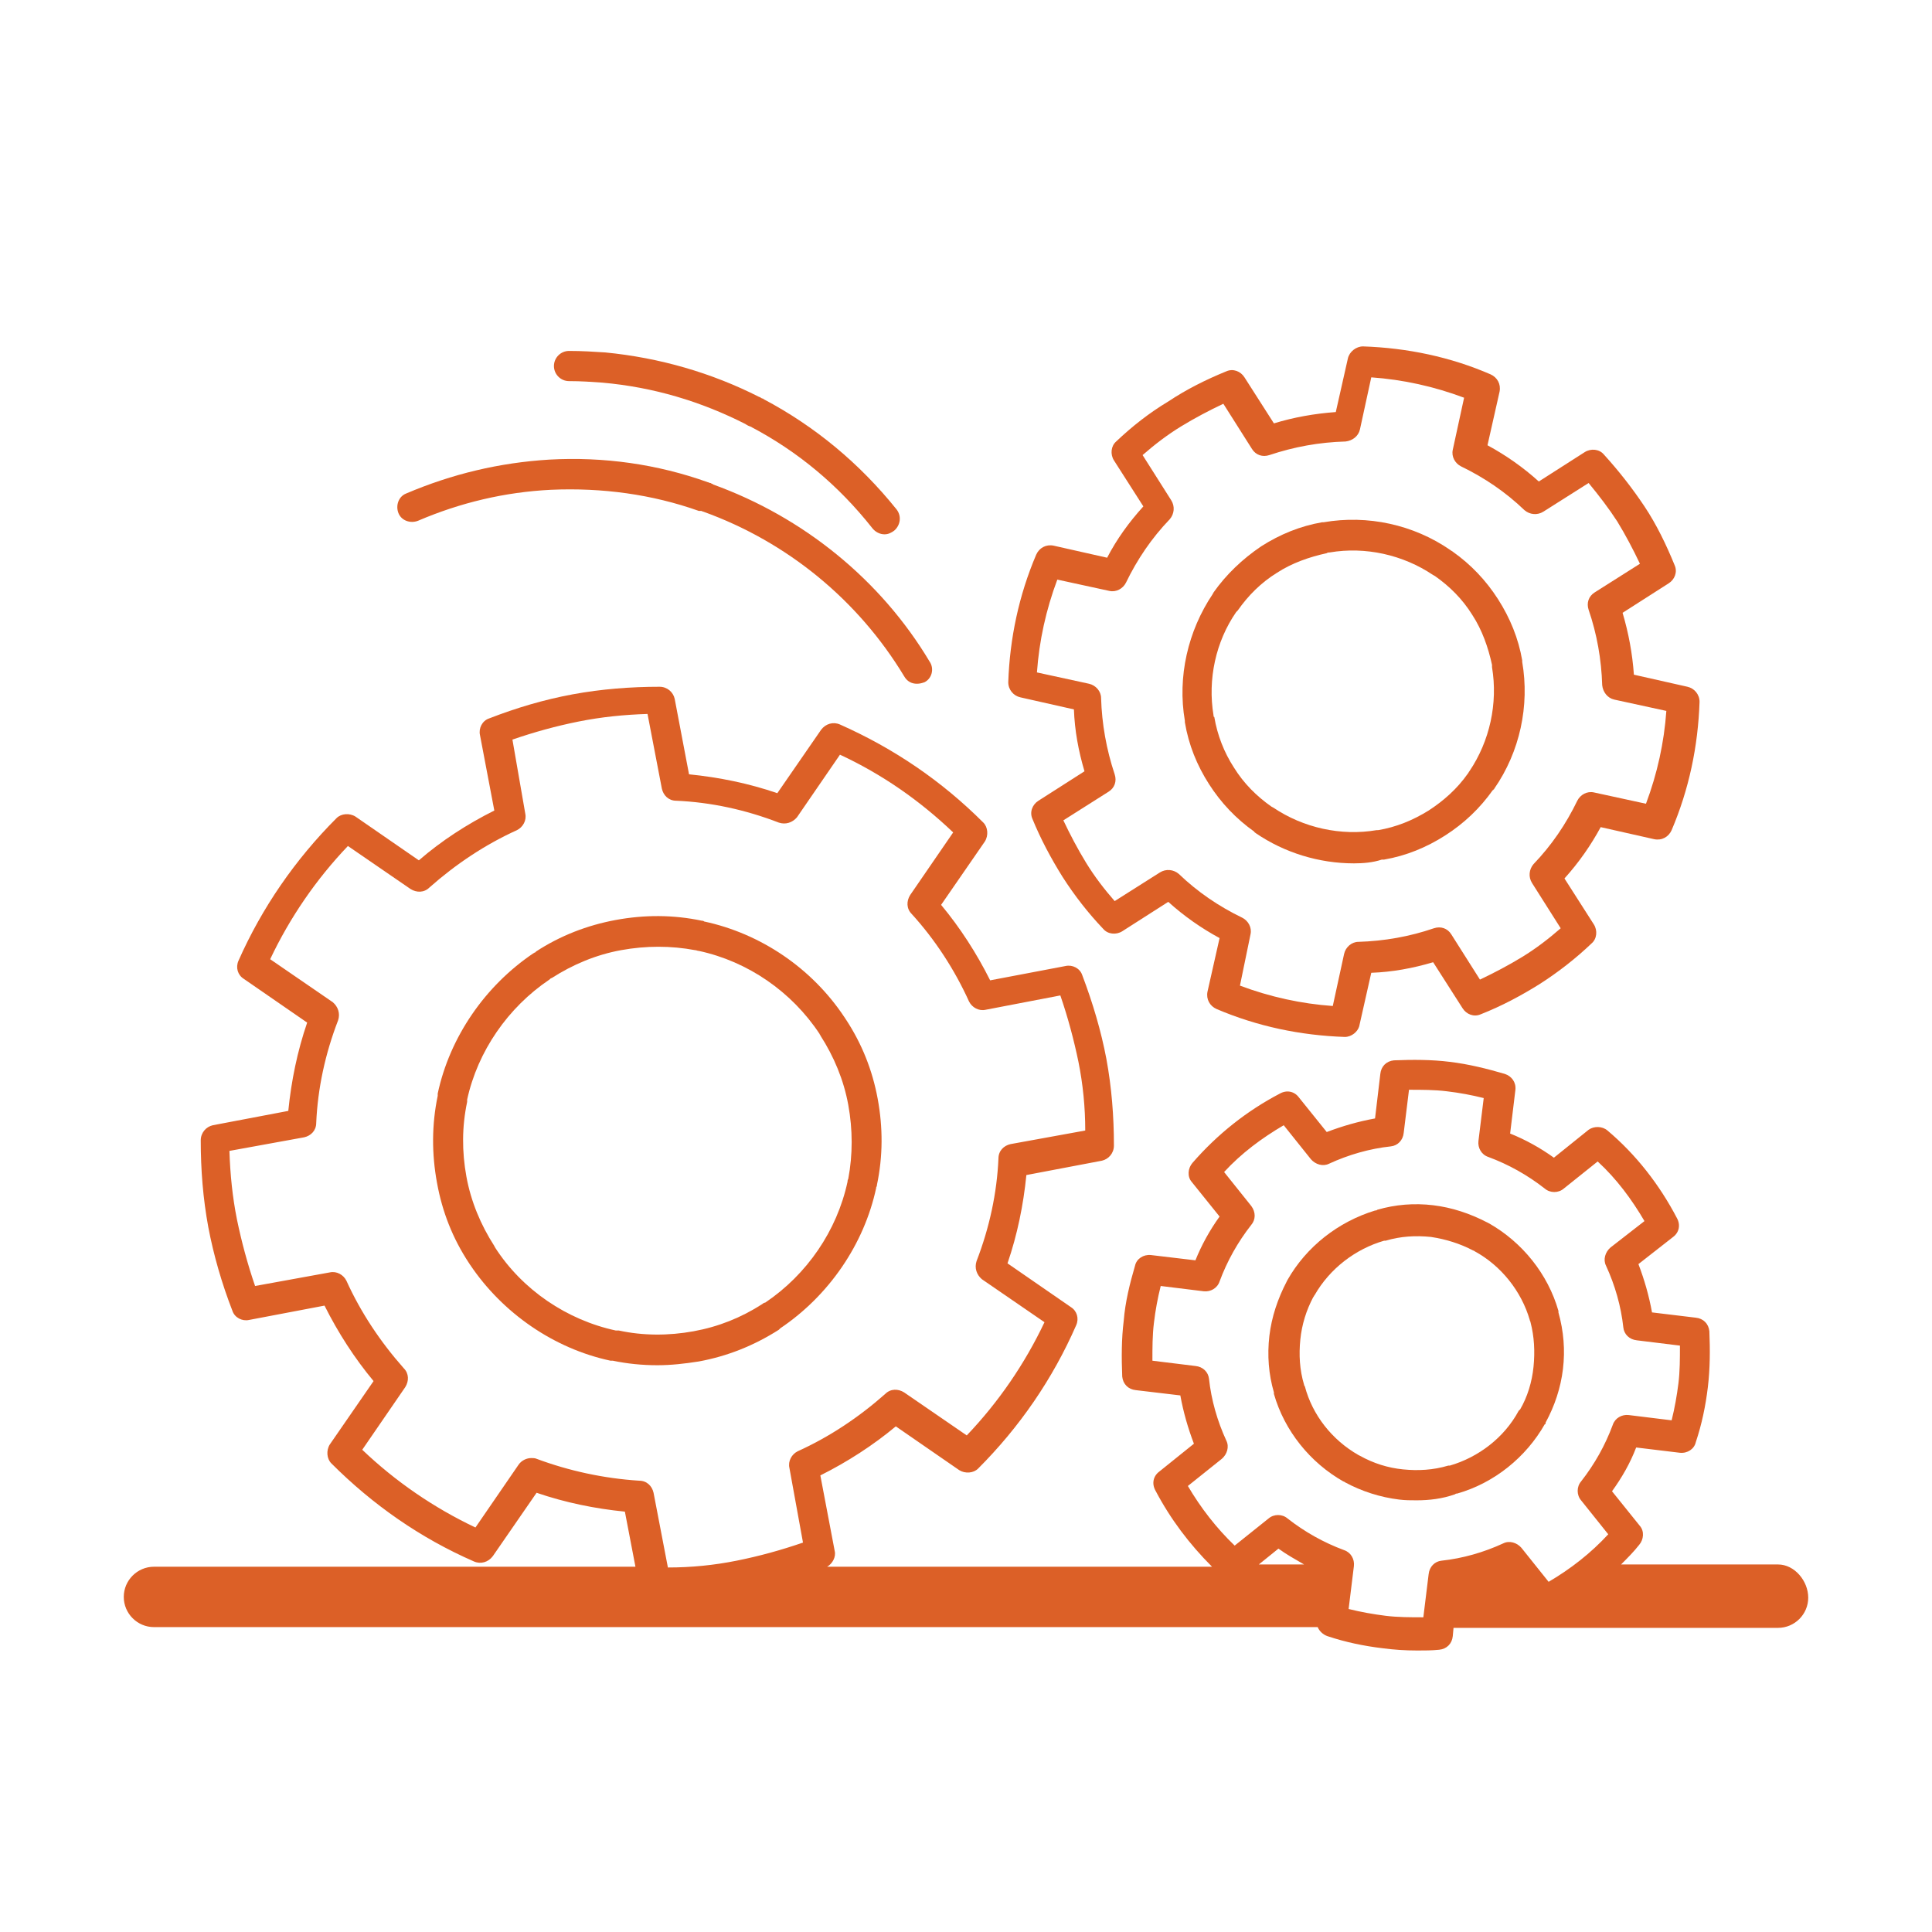<?xml version="1.0" standalone="no"?><!DOCTYPE svg PUBLIC "-//W3C//DTD SVG 1.1//EN" "http://www.w3.org/Graphics/SVG/1.1/DTD/svg11.dtd"><svg id="open_icon" xmlns="http://www.w3.org/2000/svg" viewBox="0 0 256 256" version="1.1" xmlns:xlink="http://www.w3.org/1999/xlink" width="256" height="256"><title>Prozess</title><g fill="#DC6027"><path d="M117.2,70.8c-0.6,0-1.2-0.3-1.6-0.8c-4.5-5.7-9.9-10.2-16.2-13.5c-0.1,0-0.2-0.1-0.3-0.1L99,56.3 c-0.1,0-0.1,0-0.2-0.1c-5.9-3-12.2-4.9-19-5.5c-1.4-0.1-2.8-0.2-4.4-0.2c-1.1,0-2-0.9-2-2c0-1.1,0.9-2,2-2c0,0,0,0,0,0 c1.7,0,3.3,0.1,4.8,0.2c7.2,0.7,14.1,2.7,20.4,5.9c0.1,0,0.2,0.1,0.2,0.1c0.1,0,0.1,0.1,0.2,0.1c0.1,0,0.1,0,0.2,0.1 c6.8,3.6,12.7,8.5,17.6,14.6c0.7,0.9,0.5,2.1-0.3,2.8C118.1,70.6,117.7,70.8,117.2,70.8z"></path><path d="M121.5,90.6c-0.7,0-1.3-0.3-1.7-1c-6.1-10.1-15.5-17.8-26.6-21.8c-0.1,0-0.2-0.1-0.3-0.1l-0.1,0 c-0.1,0-0.1,0-0.2,0c-6.2-2.2-12.8-3.1-19.6-2.8c-6.1,0.3-12,1.7-17.6,4.1c-1,0.4-2.2,0-2.6-1c-0.4-1,0-2.2,1-2.6 c6.1-2.6,12.4-4.1,19-4.5c7.2-0.4,14.3,0.6,21,3c0.1,0,0.2,0.1,0.3,0.1c0.1,0,0.1,0,0.2,0.1c0.1,0,0.1,0,0.2,0.1 c11.9,4.3,22.2,12.6,28.7,23.5c0.6,0.9,0.3,2.2-0.7,2.7C122.2,90.5,121.9,90.6,121.5,90.6z"></path><path d="M178.2,137.4C178.1,137.4,178.1,137.4,178.2,137.4c-5.9-0.2-11.6-1.4-17-3.7c-0.9-0.4-1.4-1.3-1.2-2.3l1.6-7.1 c-2.4-1.3-4.7-2.9-6.8-4.8l-6.1,3.9c-0.8,0.5-1.9,0.4-2.5-0.3c-2-2.1-3.8-4.4-5.4-6.9c-1.5-2.4-2.9-5-4-7.7c-0.4-0.9,0-1.9,0.8-2.4 l6.1-3.9c-0.8-2.7-1.3-5.4-1.4-8.2l-7.1-1.6c-0.9-0.2-1.6-1-1.6-2c0.2-5.8,1.4-11.5,3.7-16.9c0.4-0.9,1.3-1.4,2.3-1.2l7.1,1.6 c1.3-2.5,2.9-4.7,4.8-6.8l-3.9-6.1c-0.5-0.8-0.4-1.9,0.3-2.5c2.1-2,4.4-3.8,6.9-5.3c2.4-1.6,5-2.9,7.7-4c0.9-0.4,1.9,0,2.4,0.8 l3.9,6.1c2.6-0.8,5.4-1.3,8.2-1.5l1.6-7.1c0.2-0.9,1.1-1.6,2-1.6c5.9,0.2,11.6,1.4,16.9,3.7c0.9,0.4,1.4,1.3,1.2,2.3l-1.6,7.1 c2.4,1.3,4.7,2.9,6.8,4.8l6.1-3.9c0.8-0.5,1.9-0.4,2.5,0.3c2,2.2,3.8,4.5,5.4,6.9c1.6,2.4,2.9,5.1,4,7.8c0.4,0.9,0,1.9-0.8,2.4 l-6.1,3.9c0.8,2.7,1.3,5.4,1.5,8.2l7.1,1.6c0.9,0.2,1.6,1,1.6,2c-0.2,5.9-1.4,11.6-3.7,17c-0.4,0.9-1.3,1.4-2.3,1.2l-7.1-1.6 c-1.3,2.4-2.9,4.7-4.8,6.8l3.9,6.1c0.5,0.8,0.4,1.9-0.3,2.5c-2.1,2-4.4,3.8-6.9,5.4c-2.4,1.5-5,2.9-7.8,4c-0.9,0.4-1.9,0-2.4-0.8 l-3.9-6.1c-2.7,0.8-5.4,1.3-8.2,1.4l-1.6,7.1C179.9,136.7,179.1,137.4,178.2,137.4z M164.3,130.6c4,1.5,8.1,2.4,12.3,2.7l1.5-6.9 c0.2-0.9,1-1.6,1.9-1.6c3.4-0.1,6.8-0.7,10-1.8c0.9-0.3,1.8,0,2.3,0.8l3.8,6c1.9-0.9,3.8-1.9,5.6-3c1.8-1.1,3.5-2.4,5.1-3.8l-3.8-6 c-0.5-0.8-0.4-1.8,0.2-2.5c2.4-2.5,4.3-5.3,5.8-8.4c0.4-0.8,1.3-1.3,2.2-1.1l6.9,1.5c1.5-4,2.4-8.1,2.7-12.3l-6.9-1.5 c-0.9-0.2-1.5-1-1.6-1.9c-0.1-3.4-0.7-6.8-1.8-10c-0.3-0.9,0-1.8,0.8-2.3l6-3.8c-0.9-1.9-1.9-3.8-3-5.6c-1.1-1.7-2.4-3.4-3.8-5.1 l-6,3.8c-0.8,0.5-1.8,0.4-2.5-0.2c-2.5-2.4-5.3-4.3-8.4-5.8c-0.8-0.4-1.3-1.3-1.1-2.2l1.5-6.9c-4-1.5-8.1-2.4-12.3-2.7l-1.5,6.9 c-0.2,0.9-1,1.5-1.9,1.6c-3.5,0.1-6.8,0.7-10.1,1.8c-0.9,0.3-1.8,0-2.3-0.8l-3.8-6c-1.9,0.9-3.8,1.9-5.6,3 c-1.8,1.1-3.5,2.4-5.1,3.8l3.8,6c0.5,0.8,0.4,1.8-0.2,2.5c-2.4,2.5-4.3,5.3-5.8,8.4c-0.4,0.8-1.3,1.3-2.2,1.1l-6.9-1.5 c-1.5,4-2.4,8.1-2.7,12.3l6.9,1.5c0.9,0.2,1.6,1,1.6,1.9c0.1,3.4,0.7,6.8,1.8,10.1c0.3,0.9,0,1.8-0.8,2.3l-6,3.8 c0.9,1.9,1.9,3.8,3,5.6c1.1,1.8,2.4,3.5,3.8,5.1l6-3.8c0.8-0.5,1.8-0.4,2.5,0.2c2.5,2.4,5.3,4.3,8.4,5.8c0.8,0.4,1.3,1.3,1.1,2.2 L164.3,130.6z"></path><path d="M179.4,114.4c-4.6,0-9.2-1.4-13-4c-0.1-0.1-0.2-0.1-0.2-0.2c-2.4-1.7-4.4-3.8-6-6.3c-1.6-2.5-2.7-5.2-3.2-8.2 c0,0,0-0.1,0-0.1c0,0,0-0.1,0-0.1c-1-5.8,0.4-11.9,3.7-16.8c0-0.1,0.1-0.1,0.1-0.2c1.7-2.4,3.8-4.4,6.3-6.1 c2.5-1.6,5.2-2.7,8.1-3.2c0.1,0,0.2,0,0.2,0l0,0c5.8-1,11.9,0.3,16.8,3.7c0.1,0.1,0.2,0.1,0.3,0.2c2.4,1.7,4.4,3.8,6,6.3 c1.6,2.5,2.7,5.2,3.2,8.1c0,0.1,0,0.1,0,0.2c0,0,0,0,0,0c1,5.8-0.3,11.9-3.7,16.8c0,0,0,0.1-0.1,0.1c0,0,0,0.1-0.1,0.1 c-1.7,2.4-3.8,4.4-6.3,6c-2.5,1.6-5.2,2.7-8.1,3.2c0,0-0.1,0-0.1,0c-0.1,0-0.1,0-0.2,0C181.9,114.3,180.6,114.4,179.4,114.4z M160.8,94.8c0,0.1,0,0.2,0.1,0.2c0.4,2.4,1.3,4.7,2.6,6.7c1.3,2.1,3,3.8,5,5.2c0.1,0,0.1,0.1,0.2,0.1c4,2.7,9,3.8,13.7,3 c0,0,0.1,0,0.1,0c0.1,0,0.1,0,0.1,0c2.4-0.4,4.6-1.3,6.7-2.6c2-1.3,3.8-2.9,5.2-4.9c0.1-0.1,0.1-0.2,0.2-0.3c2.7-4,3.8-9,3-13.8 c0,0,0-0.2,0-0.3c-0.5-2.3-1.3-4.6-2.6-6.6c-1.3-2.1-3-3.8-5-5.2c-0.1,0-0.1-0.1-0.2-0.1c-4-2.7-9-3.8-13.7-3c-0.1,0-0.3,0-0.4,0.1 c-2.3,0.5-4.6,1.3-6.6,2.6c-2.1,1.3-3.8,3-5.2,5c0,0-0.1,0.1-0.2,0.2C161.1,85,160,90,160.8,94.8z M201.7,88 C201.7,88,201.7,88,201.7,88C201.7,88,201.7,88,201.7,88z M175.3,69.3L175.3,69.3L175.3,69.3z"></path><path d="M187.7,198.8c-0.8,0-1.5,0-2.3-0.1c-2.5-0.3-5-1.1-7.2-2.3c0,0-0.1-0.1-0.2-0.1c-4.4-2.5-7.8-6.7-9.2-11.6 c0-0.1,0-0.1,0-0.2c-0.7-2.4-0.9-4.9-0.6-7.5c0.3-2.5,1.1-4.9,2.3-7.2c0-0.1,0.1-0.1,0.1-0.2c2.5-4.4,6.7-7.7,11.6-9.2 c0.1,0,0.2,0,0.3-0.1c2.4-0.7,4.9-0.9,7.4-0.6c2.5,0.3,4.9,1.1,7.2,2.3c0.1,0,0.1,0.1,0.2,0.1c0,0,0,0,0,0 c4.4,2.5,7.8,6.7,9.2,11.6c0,0,0,0.1,0,0.1c0,0,0,0.1,0,0.1c0.7,2.5,0.9,5,0.6,7.5c-0.3,2.5-1.1,4.9-2.3,7.1c0,0,0,0.1,0,0.1 c0,0.1,0,0.1-0.1,0.1c-2.5,4.4-6.7,7.8-11.6,9.2c-0.1,0-0.2,0-0.3,0.1C191.1,198.6,189.4,198.8,187.7,198.8z M180,192.8l0.2,0.1 c1.8,1,3.7,1.6,5.7,1.8c2,0.2,4,0.1,6-0.5c0.1,0,0.1,0,0.2,0c3.8-1.1,7.2-3.7,9.1-7.2c0,0,0-0.1,0.1-0.1c0,0,0-0.1,0.1-0.1 c1-1.7,1.6-3.7,1.8-5.7c0.2-2,0.1-4-0.4-5.9c0-0.1-0.1-0.2-0.1-0.3c-1.1-3.8-3.8-7.2-7.3-9.1c0,0-0.1-0.1-0.2-0.1 c-1.7-0.9-3.6-1.5-5.6-1.8c-2-0.2-4-0.1-6,0.5c-0.1,0-0.1,0-0.2,0c-3.8,1.1-7.2,3.7-9.2,7.2c-0.1,0.1-0.1,0.2-0.2,0.3 c-0.9,1.7-1.5,3.6-1.7,5.6c-0.2,2-0.1,4,0.5,6c0,0,0,0.1,0.1,0.2C173.9,187.5,176.5,190.8,180,192.8z M206.5,174.1L206.5,174.1 L206.5,174.1z M206.4,173.8C206.4,173.8,206.4,173.8,206.4,173.8C206.4,173.8,206.4,173.8,206.4,173.8z M197.4,162.4 C197.4,162.4,197.4,162.4,197.4,162.4C197.4,162.4,197.4,162.4,197.4,162.4z"></path><path d="M87.1,180.9c-2,0-4-0.2-5.9-0.6c0,0-0.1,0-0.1,0c-0.1,0-0.2,0-0.2,0c-7.5-1.6-14.3-6.3-18.6-12.7 c-0.1-0.1-0.1-0.2-0.2-0.3c-2.1-3.2-3.5-6.7-4.2-10.6c-0.7-3.8-0.7-7.7,0.1-11.5l0-0.2c0,0,0-0.1,0-0.1c1.6-7.5,6.3-14.3,12.7-18.6 c0.1,0,0.1-0.1,0.2-0.1c0,0,0.1,0,0.1-0.1c3.2-2.1,6.8-3.5,10.6-4.2c3.8-0.7,7.6-0.7,11.4,0.1c0.1,0,0.2,0,0.3,0.1c0,0,0,0,0,0 c7.5,1.6,14.3,6.2,18.6,12.7c0.1,0.1,0.1,0.2,0.2,0.3c2.1,3.2,3.5,6.7,4.2,10.5c0.7,3.8,0.7,7.6-0.1,11.4c0,0.1,0,0.2-0.1,0.3 c0,0,0,0.1,0,0.1c-1.6,7.5-6.3,14.3-12.7,18.6c0,0-0.1,0.1-0.1,0.1c0,0-0.1,0.1-0.1,0.1c-3.3,2.1-6.8,3.5-10.6,4.2 C90.7,180.7,88.9,180.9,87.1,180.9z M81.6,176.3c0.1,0,0.1,0,0.2,0c0.1,0,0.1,0,0.2,0c3.2,0.7,6.6,0.7,9.9,0.1 c3.3-0.6,6.3-1.8,9.1-3.6c0.1-0.1,0.3-0.2,0.4-0.2c5.5-3.7,9.5-9.5,10.9-16c0-0.1,0-0.2,0.1-0.4c0.6-3.2,0.6-6.5,0-9.8 c-0.6-3.3-1.9-6.4-3.7-9.2c0-0.1-0.1-0.1-0.1-0.2c-3.7-5.6-9.5-9.6-16-11c-0.2,0-0.3-0.1-0.5-0.1c-3.2-0.6-6.5-0.6-9.8,0 c-3.3,0.6-6.4,1.9-9.2,3.7c-0.1,0-0.2,0.1-0.3,0.2c-5.5,3.7-9.5,9.5-10.9,15.9c0,0.1,0,0.2,0,0.3c-0.7,3.3-0.7,6.6-0.1,9.9 c0.6,3.3,1.9,6.4,3.7,9.2c0,0.1,0.1,0.1,0.1,0.2C69.2,170.9,75.1,174.9,81.6,176.3z M103.4,176C103.4,176,103.4,176,103.4,176 C103.4,176,103.4,176,103.4,176z M116.1,157.5C116.1,157.5,116.1,157.5,116.1,157.5C116.1,157.5,116.1,157.5,116.1,157.5z M93.5,122.1C93.5,122.1,93.5,122.1,93.5,122.1C93.5,122.1,93.5,122.1,93.5,122.1z"></path><path d="M235.6,207.3h-20.8c0.8-0.8,1.7-1.7,2.4-2.6c0.6-0.7,0.7-1.8,0.1-2.5l-3.7-4.6c1.3-1.8,2.4-3.7,3.2-5.8l5.8,0.7 c1,0.1,1.9-0.5,2.1-1.4c0.8-2.4,1.3-4.8,1.6-7.3c0.3-2.5,0.3-5,0.2-7.4c-0.1-1-0.8-1.7-1.8-1.8l-5.8-0.7c-0.4-2.2-1-4.3-1.8-6.4 l4.6-3.6c0.8-0.6,1-1.6,0.5-2.5c-2.3-4.4-5.4-8.4-9.2-11.6c-0.7-0.6-1.8-0.6-2.5-0.1l-4.6,3.7c-1.8-1.3-3.8-2.4-5.8-3.2l0.7-5.8 c0.1-1-0.5-1.8-1.4-2.1c-2.4-0.7-4.8-1.3-7.3-1.6c-2.4-0.3-4.9-0.3-7.4-0.2c-1,0.1-1.7,0.8-1.8,1.8l-0.7,5.9c-2.2,0.4-4.3,1-6.4,1.8 l-3.7-4.6c-0.6-0.8-1.6-1-2.5-0.5c-4.4,2.3-8.3,5.4-11.6,9.2c-0.6,0.7-0.7,1.8-0.1,2.5l3.7,4.6c-1.3,1.8-2.4,3.8-3.2,5.8l-5.9-0.7 c-1-0.1-1.9,0.5-2.1,1.4c-0.7,2.4-1.3,4.8-1.5,7.3c-0.3,2.4-0.3,4.9-0.2,7.4c0.1,1,0.8,1.7,1.8,1.8l5.9,0.7c0.4,2.2,1,4.3,1.8,6.4 l-4.6,3.7c-0.8,0.6-1,1.6-0.5,2.5c2,3.8,4.5,7.1,7.5,10.1h-51c0.7-0.4,1.2-1.3,1-2.1l-1.9-10c3.6-1.8,7-4,10-6.5l8.4,5.8 c0.8,0.5,1.9,0.4,2.5-0.2c5.5-5.5,9.9-11.9,13-19c0.4-0.9,0.1-1.9-0.7-2.4l-8.4-5.8c1.3-3.8,2.1-7.7,2.5-11.7l10-1.9 c0.9-0.2,1.6-1,1.6-2c0-3.9-0.3-7.7-1-11.5c-0.7-3.7-1.8-7.4-3.2-11.1c-0.3-0.9-1.3-1.4-2.2-1.2l-10,1.9c-1.8-3.6-4-7-6.5-10 l5.8-8.4c0.5-0.8,0.4-1.9-0.2-2.5c-5.5-5.5-11.8-9.8-19-13c-0.9-0.4-1.9-0.1-2.5,0.7l-5.8,8.4c-3.8-1.3-7.7-2.1-11.7-2.5l-1.9-10 c-0.2-0.9-1-1.6-2-1.6c-3.8,0-7.7,0.3-11.5,1c-3.8,0.7-7.5,1.8-11.1,3.2c-0.9,0.3-1.4,1.3-1.2,2.2l1.9,10c-3.6,1.8-7,4-10,6.6 l-8.4-5.8c-0.8-0.5-1.9-0.4-2.5,0.2c-5.5,5.5-9.9,11.9-13,18.9c-0.4,0.9-0.1,1.9,0.7,2.4l8.4,5.8c-1.3,3.8-2.1,7.7-2.5,11.7l-10,1.9 c-0.9,0.2-1.6,1-1.6,2c0,3.9,0.3,7.7,1,11.5c0.7,3.7,1.8,7.5,3.2,11.1c0.3,0.9,1.3,1.4,2.2,1.2l10-1.9c1.8,3.6,4,7,6.5,10l-5.8,8.4 c-0.5,0.8-0.4,1.9,0.2,2.5c5.5,5.5,11.8,9.9,18.9,13c0.9,0.4,1.9,0.1,2.5-0.7l5.8-8.4c3.8,1.3,7.7,2.1,11.7,2.5l1.4,7.3H20.4 c-2.2,0-4,1.8-4,4s1.8,4,4,4h154.2c0.2,0.5,0.7,1,1.3,1.2c2.4,0.8,4.8,1.3,7.3,1.6c1.5,0.2,3,0.3,4.6,0.3c1,0,1.9,0,2.9-0.1 c1-0.1,1.7-0.8,1.8-1.8l0.1-1.1h43c2.2,0,4-1.8,4-4S237.8,207.3,235.6,207.3z M71.1,193.3c-0.2-0.1-0.5-0.1-0.7-0.1 c-0.6,0-1.3,0.3-1.7,0.9l-5.7,8.3c-5.5-2.6-10.6-6.1-15-10.3l5.7-8.3c0.5-0.8,0.5-1.8-0.2-2.5c-3.1-3.5-5.7-7.4-7.6-11.6 c-0.4-0.8-1.3-1.3-2.2-1.1l-9.9,1.8c-1-2.9-1.8-5.9-2.4-8.8c-0.6-3-0.9-6-1-9.1l9.9-1.8c0.9-0.2,1.6-0.9,1.6-1.9 c0.2-4.6,1.2-9.2,2.9-13.6c0.3-0.9,0-1.8-0.7-2.4l-8.3-5.7c2.6-5.5,6.1-10.6,10.3-15l8.3,5.7c0.8,0.5,1.8,0.5,2.5-0.2 c3.5-3.1,7.4-5.7,11.6-7.6c0.8-0.4,1.3-1.3,1.1-2.2L67.9,98c2.9-1,5.8-1.8,8.8-2.4c3-0.6,6-0.9,9.1-1l1.9,9.9 c0.2,0.9,0.9,1.6,1.9,1.6c4.6,0.2,9.2,1.2,13.6,2.9c0.9,0.3,1.8,0,2.4-0.7l5.7-8.3c5.6,2.6,10.6,6.1,15,10.3l-5.7,8.3 c-0.5,0.8-0.5,1.8,0.2,2.5c3.1,3.4,5.7,7.4,7.6,11.6c0.4,0.8,1.3,1.3,2.2,1.1l9.9-1.9c1,2.9,1.8,5.9,2.4,8.8c0.6,3,0.9,6,0.9,9.1 l-9.9,1.8c-0.9,0.2-1.6,0.9-1.6,1.9c-0.2,4.6-1.2,9.2-2.9,13.6c-0.3,0.9,0,1.8,0.7,2.4l8.3,5.7c-2.6,5.5-6.1,10.6-10.3,15l-8.3-5.7 c-0.8-0.5-1.8-0.5-2.5,0.2c-3.5,3.1-7.4,5.7-11.6,7.6c-0.8,0.4-1.3,1.3-1.1,2.2l1.8,9.9c-2.9,1-5.8,1.8-8.8,2.4 c-3,0.6-6,0.9-9.1,0.9l-1.9-9.9c-0.2-0.9-0.9-1.6-1.9-1.6C80,195.9,75.4,194.9,71.1,193.3z M166.8,207.3l2.6-2.1 c1.1,0.8,2.2,1.4,3.4,2.1H166.8z M205.2,209.6l-3.6-4.5c-0.6-0.7-1.6-1-2.4-0.6c-2.6,1.2-5.4,2-8.2,2.3c-0.9,0.1-1.6,0.8-1.7,1.8 l-0.7,5.7c-1.7,0-3.4,0-5-0.2c-1.6-0.2-3.3-0.5-4.9-0.9l0.7-5.7c0.1-0.9-0.4-1.8-1.3-2.1c-2.7-1-5.2-2.4-7.5-4.2 c-0.7-0.6-1.8-0.6-2.5,0l-4.5,3.6c-2.4-2.3-4.5-5-6.2-7.9l4.5-3.6c0.7-0.6,1-1.6,0.6-2.4c-1.2-2.6-2-5.4-2.3-8.2 c-0.1-0.9-0.8-1.6-1.8-1.7l-5.7-0.7c0-1.7,0-3.4,0.2-5c0.2-1.7,0.5-3.3,0.9-4.9l5.7,0.7c0.9,0.1,1.8-0.4,2.1-1.3 c1-2.7,2.4-5.2,4.2-7.5c0.6-0.7,0.6-1.7,0-2.5l-3.6-4.5c2.3-2.5,5-4.5,7.9-6.2l3.6,4.5c0.6,0.7,1.6,1,2.4,0.6c2.6-1.2,5.4-2,8.2-2.3 c0.9-0.1,1.6-0.8,1.7-1.8l0.7-5.7c1.7,0,3.4,0,5,0.2c1.7,0.2,3.3,0.5,4.9,0.9l-0.7,5.7c-0.1,0.9,0.4,1.8,1.3,2.1 c2.7,1,5.2,2.4,7.5,4.2c0.7,0.6,1.8,0.6,2.5,0l4.5-3.6c2.5,2.3,4.5,5,6.2,7.9l-4.5,3.5c-0.7,0.6-1,1.6-0.6,2.4 c1.2,2.6,2,5.4,2.3,8.2c0.1,0.9,0.8,1.6,1.8,1.7l5.7,0.7c0,1.7,0,3.4-0.2,5c-0.2,1.6-0.5,3.3-0.9,4.9l-5.7-0.7 c-0.9-0.1-1.8,0.4-2.1,1.3c-1,2.7-2.4,5.2-4.2,7.5c-0.6,0.7-0.6,1.8,0,2.5l3.6,4.5C210.8,205.8,208.1,207.9,205.2,209.6z"></path></g></svg>